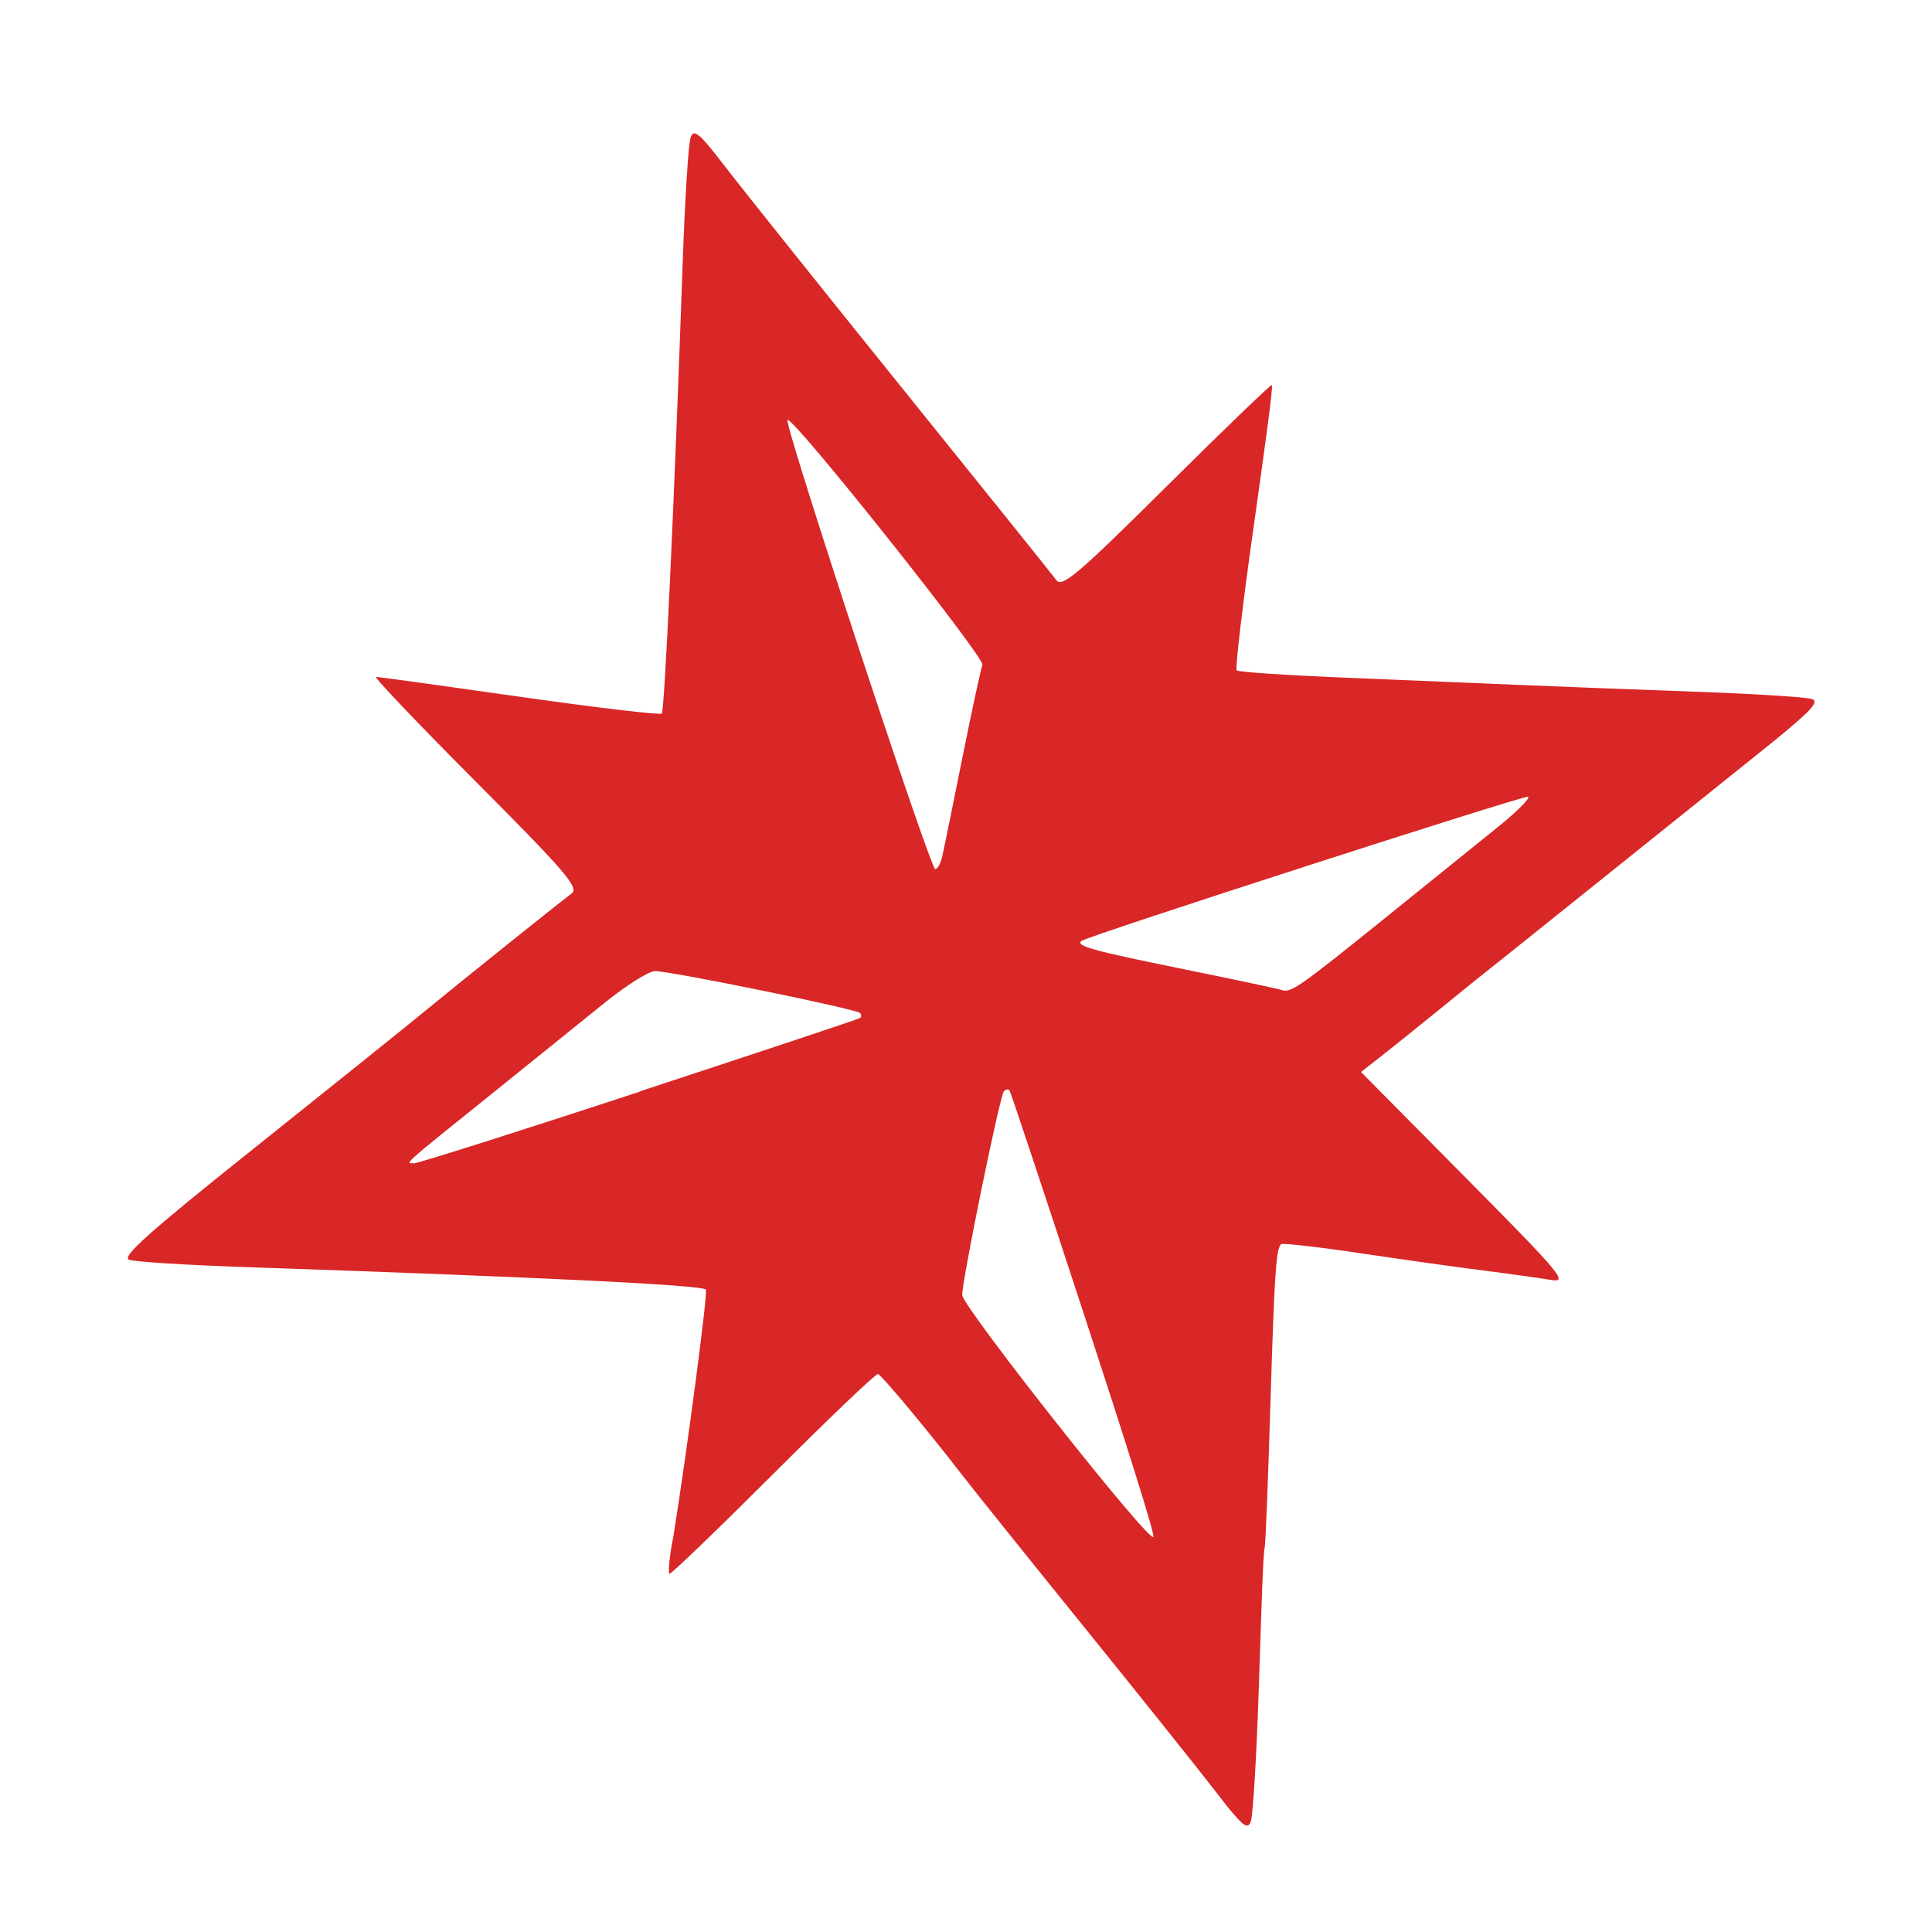 <svg width="64" height="64" viewBox="0 0 64 64" fill="none" xmlns="http://www.w3.org/2000/svg">
<g clip-path="url(#clip0_299_9688)">
<path d="M40.292 59.376C39.733 58.649 37.758 56.179 35.904 53.886C34.049 51.594 32.2 49.289 31.796 48.764C30.734 47.384 29.218 45.568 29.086 45.516C29.021 45.489 27.458 46.984 25.607 48.834C23.756 50.683 22.213 52.167 22.179 52.132C22.124 52.1 22.179 51.532 22.309 50.876C22.764 48.047 23.455 42.791 23.383 42.718C23.231 42.567 17.95 42.309 8.084 41.972C6.178 41.907 4.466 41.799 4.279 41.732C4.014 41.637 4.933 40.818 8.391 38.059C10.839 36.106 13.406 34.044 14.097 33.477C15.358 32.441 18.382 30.018 18.935 29.599C19.19 29.406 18.745 28.886 15.768 25.899C13.862 23.987 12.373 22.424 12.458 22.424C12.545 22.424 14.684 22.719 17.217 23.08C19.75 23.441 21.867 23.692 21.922 23.637C22.014 23.542 22.328 16.87 22.617 8.653C22.688 6.593 22.807 4.747 22.878 4.551C22.986 4.254 23.171 4.412 24.023 5.521C24.581 6.249 27.231 9.564 29.91 12.888C32.589 16.211 34.879 19.061 34.998 19.223C35.183 19.472 35.73 19.007 38.647 16.11C40.534 14.236 42.102 12.727 42.131 12.757C42.185 12.784 41.887 14.902 41.527 17.461C41.164 20.019 40.913 22.155 40.966 22.208C41.02 22.262 42.599 22.367 44.478 22.445C46.358 22.522 48.991 22.632 50.33 22.689C51.67 22.746 54.326 22.848 56.232 22.916C58.138 22.985 59.846 23.093 60.026 23.158C60.281 23.25 59.972 23.558 58.715 24.588C57.813 25.31 55.347 27.288 53.235 28.983C51.122 30.678 49.31 32.13 49.207 32.208C49.104 32.286 48.423 32.835 47.696 33.429C46.967 34.022 46.082 34.733 45.728 35.009L45.085 35.511L48.551 39.011C51.763 42.254 51.969 42.502 51.361 42.397C50.998 42.336 50.031 42.2 49.207 42.096C48.382 41.993 46.54 41.735 45.113 41.522C43.685 41.309 42.481 41.171 42.437 41.215C42.269 41.384 42.22 42.142 42.084 46.498C42.008 48.971 41.927 51.12 41.894 51.275C41.84 51.43 41.781 53.453 41.705 55.771C41.629 58.09 41.509 60.147 41.433 60.342C41.325 60.64 41.145 60.484 40.292 59.376ZM35.885 43.468C34.575 39.467 33.474 36.158 33.439 36.115C33.384 36.072 33.319 36.088 33.254 36.153C33.124 36.286 31.876 42.374 31.875 42.899C31.873 43.279 38.117 51.18 38.207 50.911C38.261 50.817 37.195 47.469 35.885 43.468ZM21.173 36.16C25.153 34.853 28.444 33.758 28.487 33.724C28.542 33.692 28.542 33.615 28.487 33.556C28.352 33.42 22.204 32.165 21.695 32.169C21.489 32.171 20.73 32.651 20.009 33.236C19.287 33.82 17.601 35.179 16.262 36.257C13.284 38.651 13.413 38.535 13.719 38.535C13.854 38.535 17.223 37.467 21.204 36.16L21.173 36.16ZM45.84 30.445C47.287 29.279 48.992 27.904 49.63 27.388C50.267 26.873 50.712 26.425 50.617 26.393C50.471 26.344 36.044 31.001 35.825 31.169C35.614 31.331 36.21 31.496 39.116 32.086C40.848 32.438 42.352 32.757 42.457 32.795C42.755 32.903 43.029 32.711 45.84 30.445ZM31.212 28.372C31.267 28.14 31.57 26.644 31.891 25.047C32.211 23.449 32.507 22.091 32.545 22.028C32.665 21.828 26.242 13.755 26.086 13.911C25.961 14.035 30.815 28.79 30.981 28.791C31.057 28.792 31.158 28.604 31.212 28.372Z" fill="#D92626"/>
</g>
<defs>
<clipPath id="clip0_299_9688">
<rect width="64" height="64" fill="white"/>
</clipPath>
</defs>
</svg>
